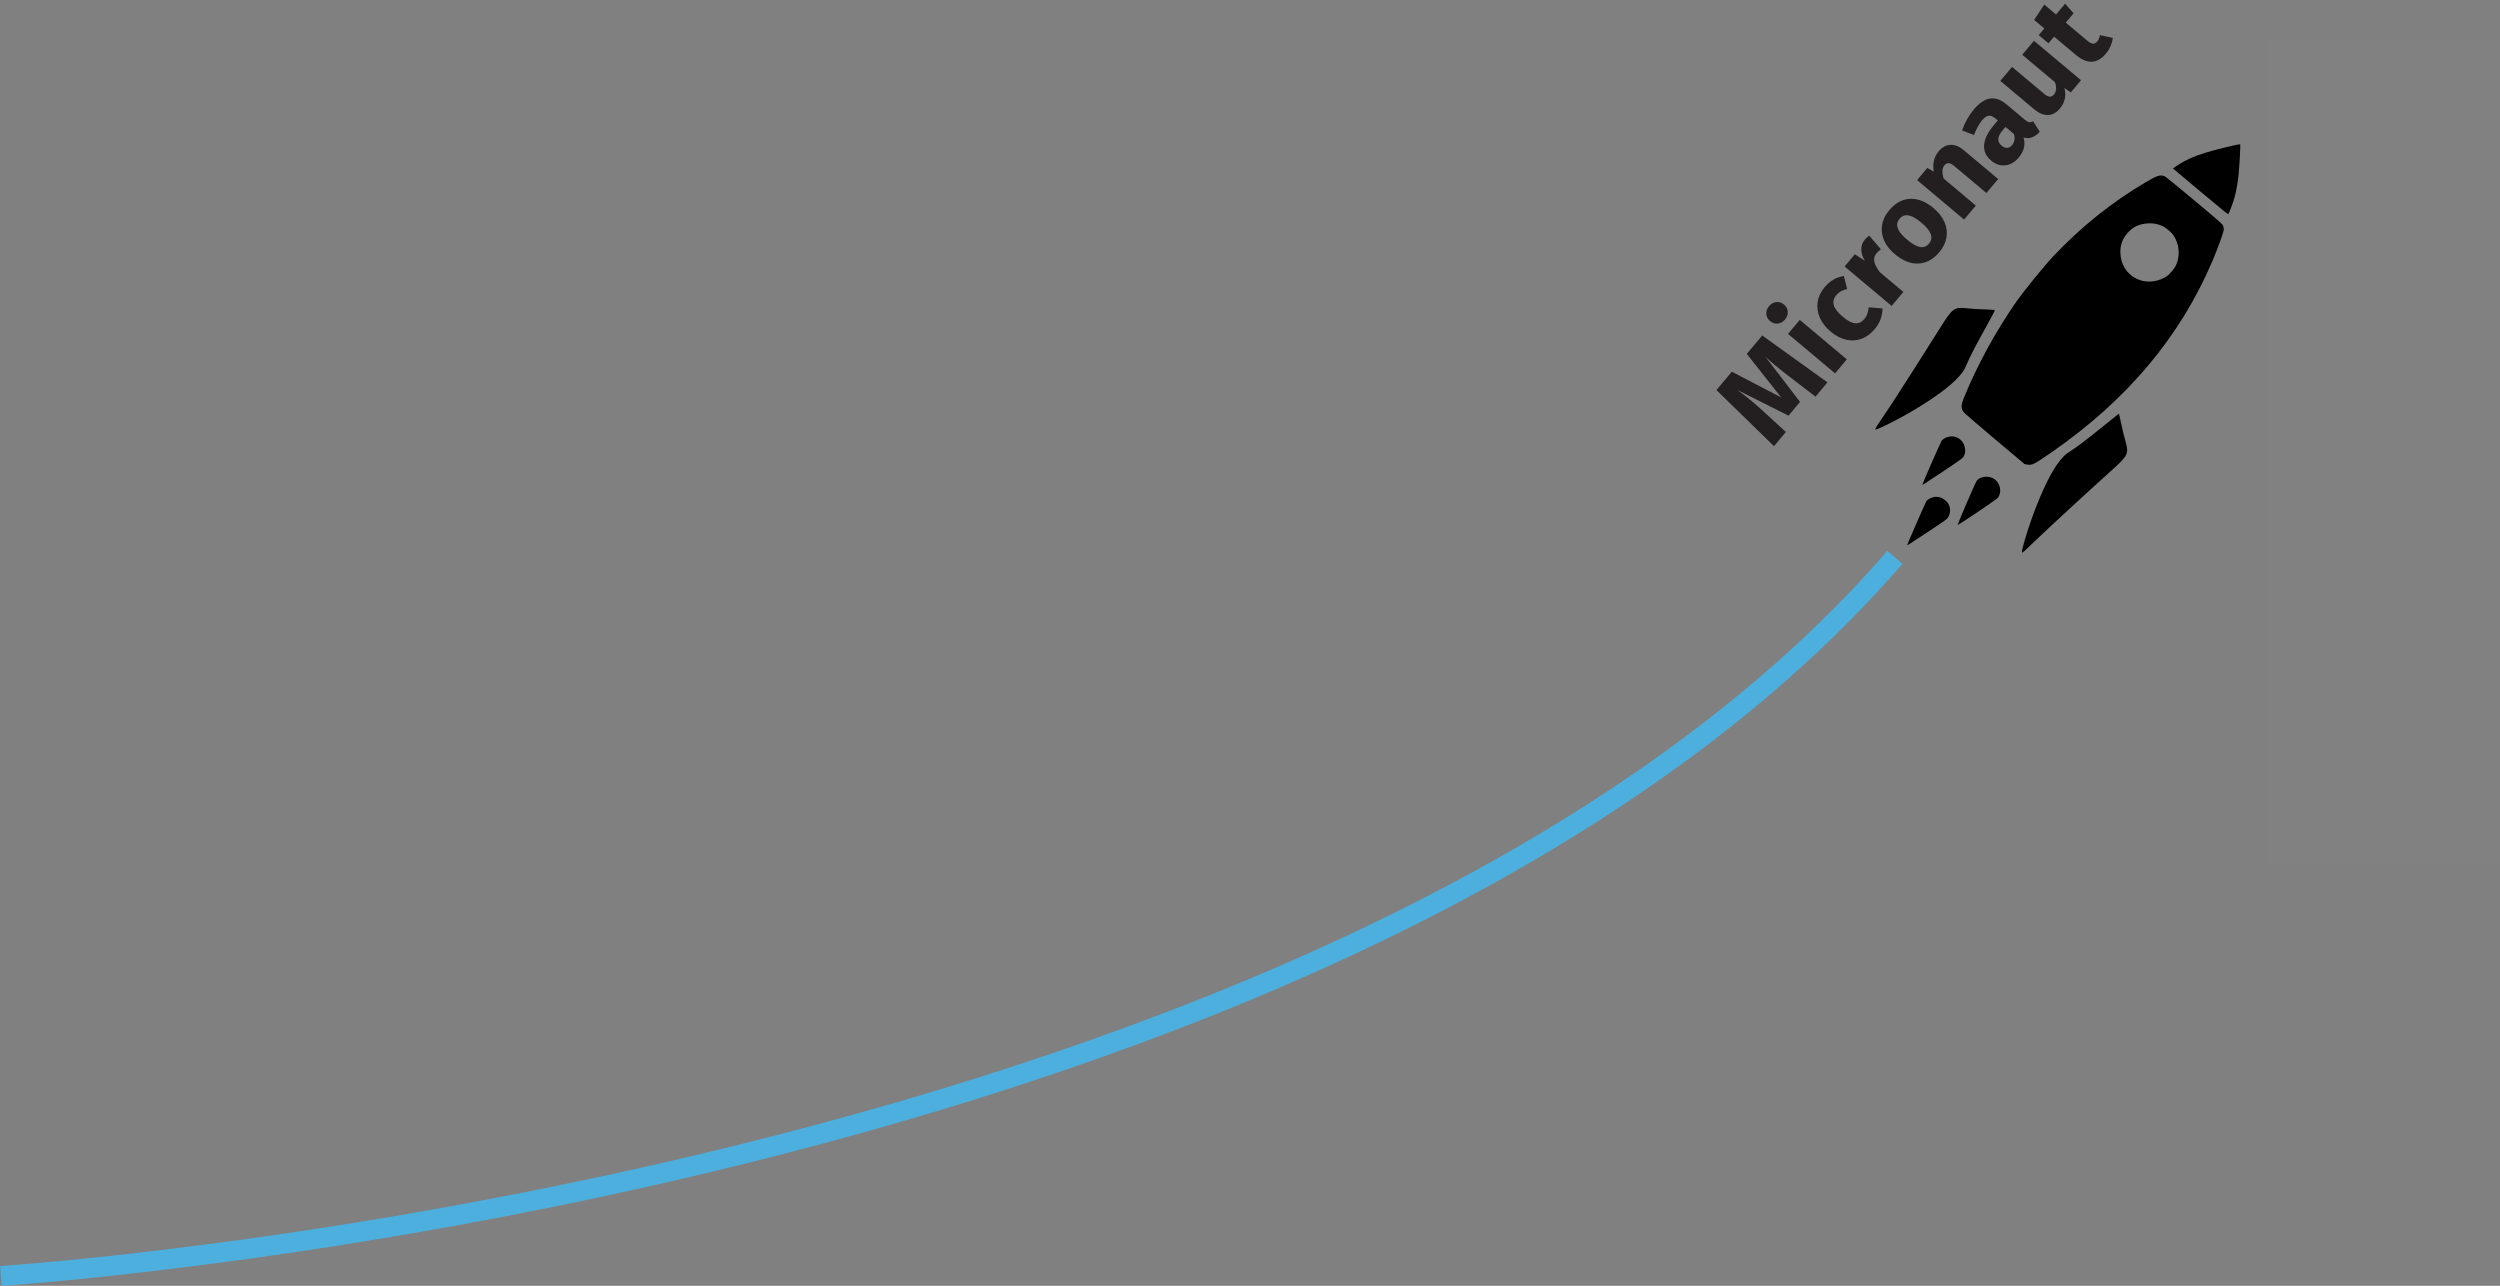 <?xml version="1.0" encoding="UTF-8"?>
<svg width="628px" height="323px" viewBox="0 0 628 323" version="1.1" xmlns="http://www.w3.org/2000/svg" xmlns:xlink="http://www.w3.org/1999/xlink">
    <rect x="0" y="0" width="628" height="323" fill="#808080" stroke="none"/>
    <!-- Generator: Sketch 52.6 (67491) - http://www.bohemiancoding.com/sketch -->
    <title>rocketspaths</title>
    <desc>Created with Sketch.</desc>
    <g id="Page-1" stroke="none" stroke-width="1" fill="none" fill-rule="evenodd">
        <g id="rocketspaths" transform="translate(-78, -6)">
            <path d="M571.7,210.364 C397.797,328.344 65.398,261.511 65.398,261.511" id="Path_364" stroke="#4CAFDE" stroke-width="5.001" transform="translate(318.549, 245.366) rotate(-15.009) translate(-318.549, -245.366) "></path>
            <path d="M511.9,71.152 L507.224,71.152 L506.875,63.28 C506.779,61.402 506.73,59.727 506.73,58.255 C506.73,57.132 506.759,56.067 506.817,55.06 L503.709,69.031 L499.207,69.031 L495.896,55.06 C496.012,56.745 496.07,58.333 496.07,59.824 C496.07,60.947 496.041,62.118 495.983,63.338 L495.634,71.152 L490.987,71.152 L492.497,51.022 L498.51,51.022 L501.531,64.674 L504.348,51.022 L510.39,51.022 L511.9,71.152 Z M519.453,71.152 L514.863,71.152 L514.863,55.728 L519.453,55.728 L519.453,71.152 Z M517.129,47.595 C517.923,47.595 518.576,47.842 519.09,48.336 C519.603,48.829 519.859,49.454 519.859,50.209 C519.859,50.964 519.603,51.589 519.09,52.083 C518.576,52.576 517.923,52.823 517.129,52.823 C516.335,52.823 515.686,52.576 515.183,52.083 C514.679,51.589 514.428,50.964 514.428,50.209 C514.428,49.454 514.679,48.829 515.183,48.336 C515.686,47.842 516.335,47.595 517.129,47.595 Z M529.735,55.234 C530.8,55.234 531.759,55.389 532.611,55.699 C533.463,56.009 534.267,56.483 535.022,57.122 L533.047,59.853 C532.078,59.117 531.1,58.749 530.113,58.749 C529.087,58.749 528.312,59.126 527.789,59.882 C527.266,60.637 527.005,61.857 527.005,63.542 C527.005,65.168 527.266,66.32 527.789,66.998 C528.312,67.676 529.067,68.015 530.055,68.015 C530.578,68.015 531.052,67.933 531.478,67.768 C531.904,67.603 532.417,67.337 533.018,66.969 L535.022,69.816 C533.492,71.036 531.759,71.646 529.822,71.646 C528.254,71.646 526.898,71.312 525.756,70.644 C524.613,69.975 523.732,69.036 523.113,67.826 C522.493,66.616 522.183,65.197 522.183,63.571 C522.183,61.944 522.493,60.501 523.113,59.243 C523.732,57.984 524.613,57.001 525.756,56.294 C526.898,55.588 528.225,55.234 529.735,55.234 Z M545.333,55.292 C545.895,55.292 546.408,55.36 546.873,55.496 L546.147,59.94 C545.566,59.804 545.101,59.736 544.753,59.736 C543.862,59.736 543.174,60.046 542.69,60.666 C542.206,61.286 541.828,62.215 541.557,63.454 L541.557,71.152 L536.968,71.152 L536.968,55.728 L540.976,55.728 L541.354,58.691 C541.703,57.626 542.23,56.793 542.937,56.193 C543.644,55.592 544.443,55.292 545.333,55.292 Z M555.006,55.234 C557.369,55.234 559.218,55.956 560.554,57.398 C561.89,58.841 562.558,60.86 562.558,63.454 C562.558,65.1 562.253,66.538 561.643,67.768 C561.033,68.998 560.162,69.951 559.029,70.629 C557.896,71.307 556.555,71.646 555.006,71.646 C552.663,71.646 550.818,70.924 549.473,69.482 C548.127,68.039 547.454,66.02 547.454,63.425 C547.454,61.779 547.759,60.342 548.369,59.112 C548.979,57.882 549.85,56.929 550.983,56.251 C552.116,55.573 553.457,55.234 555.006,55.234 Z M555.006,58.604 C554.077,58.604 553.379,58.996 552.915,59.78 C552.45,60.564 552.218,61.779 552.218,63.425 C552.218,65.11 552.445,66.34 552.9,67.114 C553.355,67.889 554.057,68.276 555.006,68.276 C555.936,68.276 556.633,67.884 557.097,67.1 C557.562,66.316 557.795,65.1 557.795,63.454 C557.795,61.77 557.567,60.54 557.112,59.766 C556.657,58.991 555.955,58.604 555.006,58.604 Z M574.322,55.234 C575.658,55.234 576.704,55.641 577.459,56.454 C578.215,57.267 578.592,58.41 578.592,59.882 L578.592,71.152 L574.003,71.152 L574.003,60.666 C574.003,59.891 573.882,59.354 573.64,59.054 C573.398,58.754 573.035,58.604 572.55,58.604 C571.621,58.604 570.73,59.272 569.878,60.608 L569.878,71.152 L565.289,71.152 L565.289,55.728 L569.297,55.728 L569.617,57.558 C570.294,56.783 571.016,56.202 571.781,55.815 C572.546,55.428 573.393,55.234 574.322,55.234 Z M594.306,66.679 C594.306,67.26 594.389,67.686 594.553,67.957 C594.718,68.228 594.984,68.431 595.352,68.567 L594.394,71.559 C593.445,71.481 592.675,71.278 592.084,70.949 C591.494,70.619 591.024,70.087 590.676,69.351 C589.669,70.881 588.12,71.646 586.028,71.646 C584.498,71.646 583.278,71.2 582.368,70.31 C581.458,69.419 581.003,68.257 581.003,66.824 C581.003,65.139 581.623,63.851 582.862,62.961 C584.101,62.07 585.893,61.625 588.236,61.625 L589.804,61.625 L589.804,60.956 C589.804,60.046 589.611,59.422 589.223,59.083 C588.836,58.744 588.158,58.575 587.19,58.575 C586.687,58.575 586.077,58.647 585.36,58.792 C584.644,58.938 583.908,59.136 583.152,59.388 L582.107,56.367 C583.075,55.999 584.067,55.718 585.084,55.525 C586.101,55.331 587.045,55.234 587.916,55.234 C590.124,55.234 591.741,55.689 592.767,56.599 C593.793,57.51 594.306,58.875 594.306,60.695 L594.306,66.679 Z M587.364,68.363 C587.868,68.363 588.328,68.238 588.744,67.986 C589.16,67.734 589.514,67.376 589.804,66.911 L589.804,64.152 L588.671,64.152 C587.626,64.152 586.846,64.336 586.333,64.703 C585.82,65.071 585.563,65.643 585.563,66.417 C585.563,67.037 585.723,67.516 586.043,67.855 C586.362,68.194 586.803,68.363 587.364,68.363 Z M610.979,71.152 L607,71.152 L606.797,69.206 C605.674,70.832 604.115,71.646 602.12,71.646 C600.706,71.646 599.637,71.22 598.91,70.368 C598.184,69.516 597.821,68.325 597.821,66.795 L597.821,55.728 L602.411,55.728 L602.411,66.214 C602.411,66.969 602.532,67.497 602.774,67.797 C603.016,68.097 603.388,68.247 603.892,68.247 C604.86,68.247 605.693,67.647 606.39,66.446 L606.39,55.728 L610.979,55.728 L610.979,71.152 Z M624.254,70.426 C623.692,70.813 623.039,71.113 622.293,71.326 C621.548,71.539 620.807,71.646 620.071,71.646 C616.702,71.626 615.017,69.767 615.017,66.069 L615.017,58.923 L612.838,58.923 L612.838,55.728 L615.017,55.728 L615.017,52.388 L619.606,51.865 L619.606,55.728 L623.15,55.728 L622.656,58.923 L619.606,58.923 L619.606,66.011 C619.606,66.727 619.723,67.24 619.955,67.55 C620.187,67.86 620.555,68.015 621.059,68.015 C621.601,68.015 622.153,67.841 622.714,67.492 L624.254,70.426 Z" id="Micronaut" fill="#231F20" fill-rule="nonzero" transform="translate(557.62, 59.62) rotate(-50) translate(-557.62, -59.62) "></path>
            <rect id="Rectangle" fill-opacity="0.01" fill="#FFFFFF" fill-rule="nonzero" x="648" y="16" width="58" height="207"></rect>
            <g id="Rocket" transform="translate(598.639, 92.2) rotate(40) translate(-598.639, -92.2) translate(569.639, 26.2)" fill="#000000">
                <g id="Group" transform="translate(29.094, 66.038) scale(-1, 1) rotate(-180) translate(-29.094, -66.038) translate(0.594, 0.538)">
                    <path d="M27.406,129.509 C22.68,123.274 20.785,120.009 19.77,116.33 L19.503,115.353 L28.514,115.353 C36.257,115.353 37.512,115.38 37.512,115.54 C37.512,115.968 36.524,118.711 35.896,120.036 C35.202,121.495 34.027,123.488 32.986,124.987 C31.678,126.874 28.674,130.874 28.554,130.874 C28.501,130.874 27.98,130.259 27.406,129.509 Z" id="Shape"></path>
                    <path d="M19.156,112.516 C18.022,112.128 17.594,111.459 16.5,108.355 C13.189,98.989 11.253,89.301 10.666,79.226 C10.466,75.787 10.586,67.879 10.866,64.574 C11.667,55.542 13.643,45.708 16.299,37.519 C16.98,35.431 17.514,34.829 18.889,34.629 C19.183,34.588 23.762,34.535 29.061,34.522 L38.7,34.508 L39.3,34.856 C40.355,35.472 40.555,35.953 41.984,41.158 C48.057,63.37 48.084,84.029 42.05,103.913 C41.169,106.803 39.727,110.83 39.3,111.58 C39.1,111.914 38.766,112.249 38.446,112.409 C37.952,112.663 37.645,112.663 28.741,112.663 C22.801,112.65 19.41,112.597 19.156,112.516 Z M30.45,102.561 C32.973,101.812 34.962,99.818 35.696,97.303 C35.976,96.353 35.976,94.479 35.696,93.529 C35.135,91.629 33.627,89.769 31.958,88.9 C29.155,87.415 25.831,87.896 23.535,90.104 C21.906,91.67 21.185,93.302 21.185,95.416 C21.185,97.53 21.906,99.163 23.535,100.728 C24.416,101.571 25.337,102.12 26.565,102.521 C27.526,102.829 29.462,102.856 30.45,102.561 Z" id="Shape" fill-rule="nonzero"></path>
                    <path d="M6.061,57.857 C4.979,56.987 3.364,55.797 2.483,55.208 C-0.254,53.375 -0.374,52.906 0.454,47.046 C1.295,41.132 3.044,27.724 3.337,25.102 C4.205,17.114 4.218,16.953 4.419,17.087 C4.792,17.314 6.715,21.676 8.076,25.369 C10.519,32.006 11.921,37.693 11.934,41.024 C11.934,42.67 11.908,42.858 11.44,44.396 C10.813,46.417 10.145,49.427 9.078,54.94 C8.61,57.295 8.196,59.275 8.143,59.329 C8.09,59.382 7.155,58.727 6.061,57.857 Z" id="Shape"></path>
                    <path d="M48.658,59.262 C48.631,59.168 48.178,56.934 47.67,54.311 C46.549,48.584 46.068,46.51 45.414,44.37 C44.96,42.858 44.934,42.657 44.934,41.024 C44.947,37.706 46.269,32.314 48.712,25.597 C50.087,21.824 52.062,17.328 52.449,17.087 C52.636,16.966 52.676,17.274 53.264,22.693 C53.771,27.336 55.346,39.526 56.414,47.046 C57.242,52.92 57.135,53.375 54.345,55.248 C53.437,55.85 51.875,57.001 50.874,57.804 C48.738,59.49 48.738,59.49 48.658,59.262 Z" id="Shape"></path>
                    <path d="M21.586,28.768 C20.812,28.581 20.371,28.313 19.797,27.657 C19.263,27.055 18.956,26.306 18.956,25.65 C18.956,25.302 22.08,14.598 22.307,14.197 C22.44,13.942 22.253,13.394 24.162,19.803 C25.083,22.921 25.764,25.45 25.764,25.757 C25.751,27.657 23.548,29.25 21.586,28.768 Z" id="Shape"></path>
                    <path d="M34.561,26.587 C33.173,26.092 32.172,24.834 32.172,23.59 C32.172,23.095 35.536,11.895 35.643,12.016 C35.883,12.27 38.98,23.068 38.98,23.63 C38.98,25.704 36.577,27.31 34.561,26.587 Z" id="Shape"></path>
                    <path d="M27.686,14.411 C27.313,14.237 26.819,13.862 26.592,13.581 C26.165,13.059 25.764,12.096 25.764,11.587 C25.764,11.306 29.048,0.161 29.168,0.04 C29.208,1.73472348e-17 29.262,1.73472348e-17 29.275,0.027 C29.302,0.054 30.089,2.636 31.01,5.767 C32.586,11.066 32.692,11.494 32.559,12.042 C32.305,13.166 31.624,14.036 30.637,14.478 C29.849,14.839 28.541,14.812 27.686,14.411 Z" id="Shape"></path>
                </g>
            </g>
        </g>
    </g>
</svg>